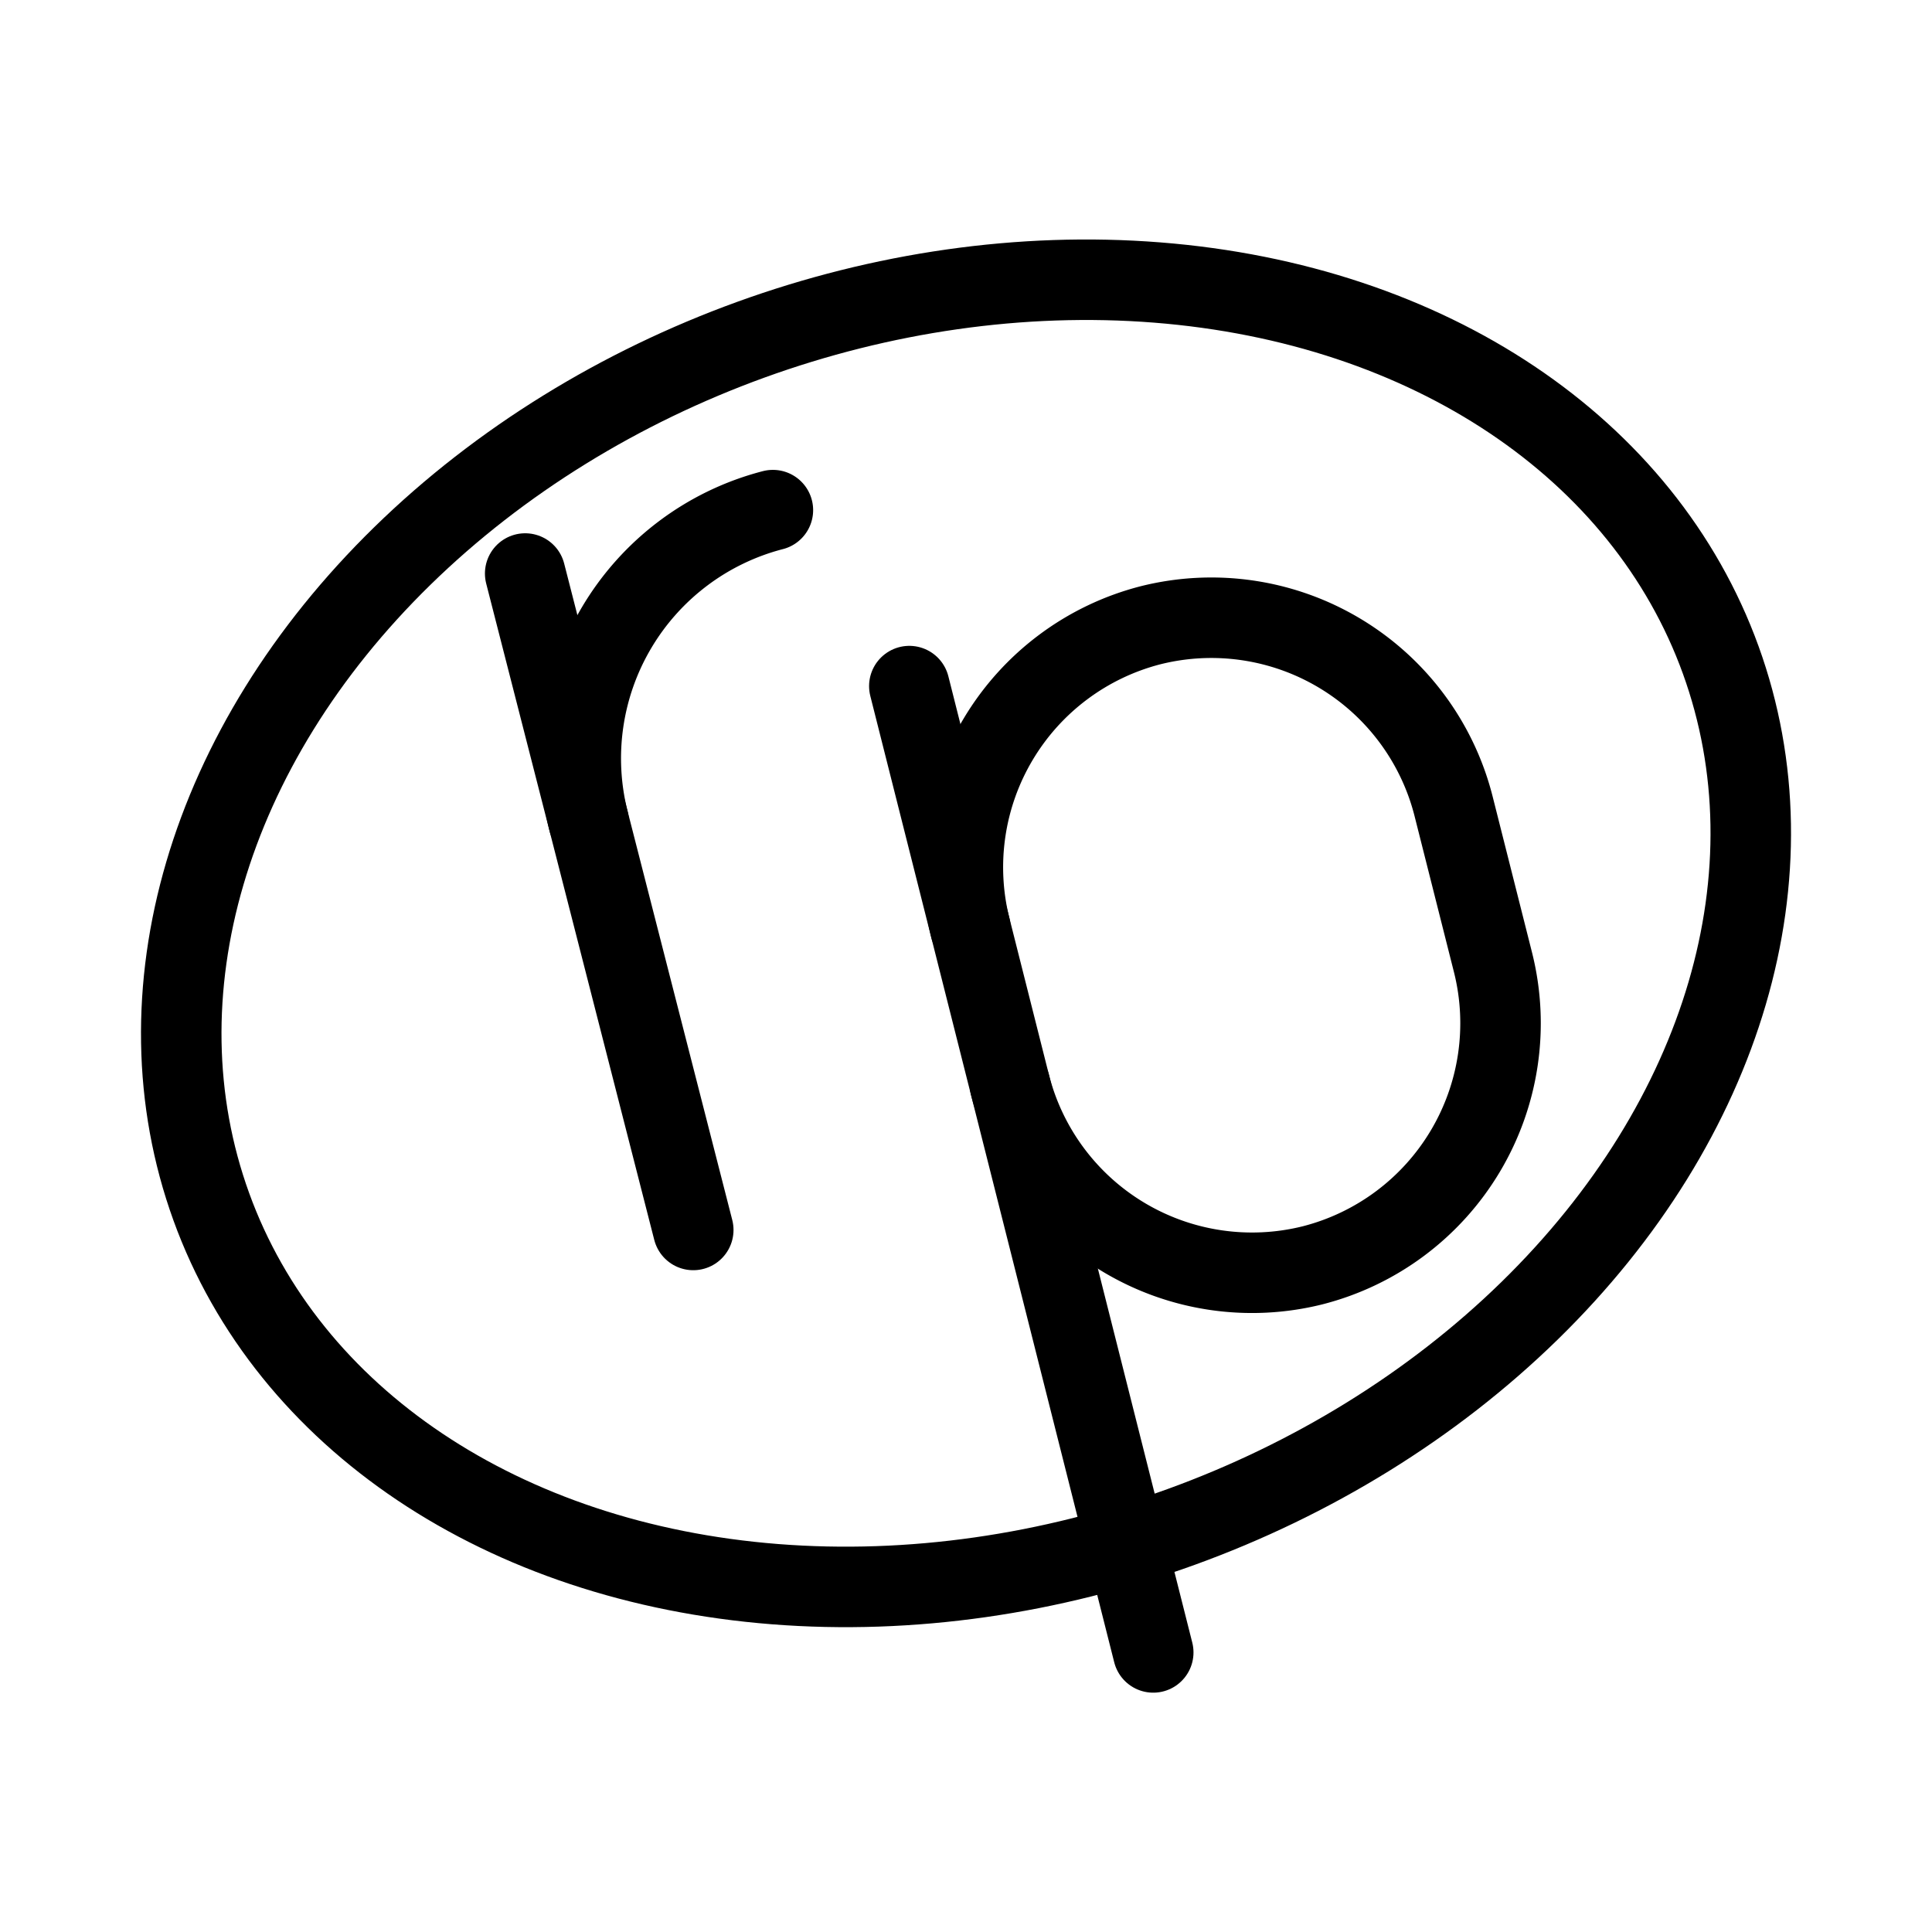 <svg xmlns="http://www.w3.org/2000/svg" viewBox="0 0 48 48"><defs><style>.a{stroke-width:2px;stroke-width:2px;fill:none;stroke:#000;stroke-linecap:round;stroke-linejoin:round;}</style></defs><ellipse class="a" cx="24" cy="23.188" rx="19.943" ry="15.687" transform="translate(-6.463 9.562) rotate(-19.915)"/><path class="a" d="M25.092,26.95a6.208,6.208,0,0,0,7.517,4.487h0a6.208,6.208,0,0,0,4.487-7.517l-.985-3.901a6.208,6.208,0,0,0-7.517-4.487h0a6.208,6.208,0,0,0-4.487,7.517"/><line class="a" x1="22.592" y1="17.046" x2="28.652" y2="41.054"/><path class="a" d="M14.624,20.404a6.371,6.371,0,0,1,4.578-7.73h0"/><line class="a" x1="13.048" y1="14.249" x2="17.224" y2="30.558"/></svg>